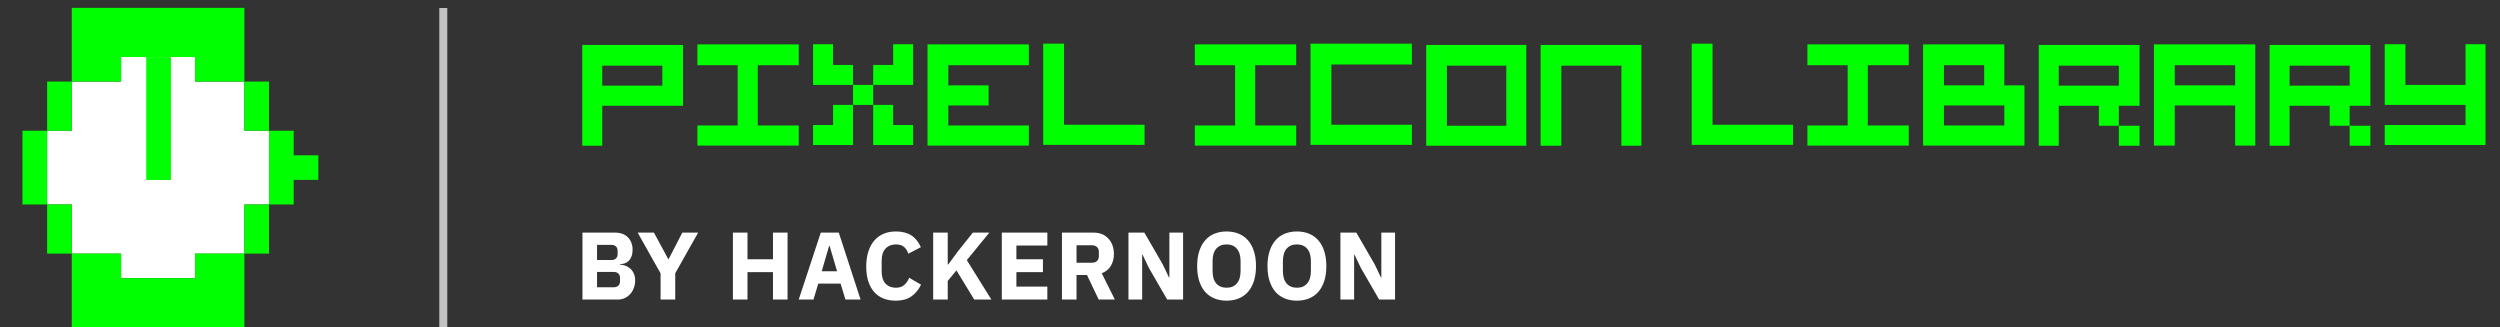 <svg width="313" height="41" viewBox="0 0 313 41" fill="none" xmlns="http://www.w3.org/2000/svg">
<rect x="0" y="0" width="313" height="41" fill="#333333" stroke="none"/>
<path d="M8.988 10.214H15.161V7.137H24.422V10.214H30.596V16.368H33.683V25.599H30.596V31.753H24.422V34.83H15.161V31.753H8.988V25.599H5.901V16.368H8.988V10.214Z" fill="white"/>
<path d="M30.596 4.06V0.983H8.988V4.06V7.137V10.214H12.075H15.161V7.137H18.248H24.422V10.214H27.509H30.596V7.137V4.06Z" fill="#00FF00"/>
<path d="M8.988 13.291V10.214H5.901V13.291V16.369H8.988V13.291Z" fill="#00FF00"/>
<path d="M5.901 19.445V16.368H2.814V19.445V22.522V25.599H5.901V22.522V19.445Z" fill="#00FF00"/>
<path d="M30.596 16.369H33.683V13.291V10.214H30.596V13.291V16.369Z" fill="#00FF00"/>
<path d="M36.77 19.445V16.368H33.683V19.445V22.522V25.599H36.77V22.522H39.856V19.445H36.77Z" fill="#00FF00"/>
<path d="M8.988 25.599H5.901V28.675V31.753H8.988V28.675V25.599Z" fill="#00FF00"/>
<path d="M30.596 28.675V31.753H33.683V28.675V25.599H30.596V28.675Z" fill="#00FF00"/>
<path d="M8.988 40.983V37.906V34.829V31.752H12.075H15.161V34.829H18.248H21.335H24.422V31.752H27.509H30.596V34.829V37.906V40.983H8.988Z" fill="#00FF00"/>
<path d="M21.399 7.147V10.224V13.301V16.378V19.454V22.531H18.312V19.454V16.378V13.301V10.224V7.147H21.399Z" fill="#00FF00"/>
<line opacity="0.7" x1="55.5" y1="41" x2="55.5" y2="1" stroke="white"/>
<path d="M82.926 10.722V8.22H75.402V10.722H82.926ZM72.9 18.246V5.628H85.518V13.242H75.402V18.246H72.9ZM87.314 8.166V5.556H100.004V8.166H94.874V15.708H100.004V18.228H87.314V15.708H92.354V8.166H87.314ZM101.798 10.632V5.538H104.3V8.13H106.802V10.632H101.798ZM109.322 13.134H106.802V18.156H101.798V15.654H104.3V13.134H106.802V10.632H109.322V13.134ZM109.322 13.134H111.824V15.654H114.326V18.156H109.322V13.134ZM109.322 10.632V8.13H111.824V5.538H114.326V10.632H109.322ZM116.125 18.228V5.556H128.815V8.166H118.735V10.686H123.775V13.206H118.735V15.708H128.815V18.228H116.125ZM130.609 18.138V5.466H133.219V15.618H143.299V18.138H130.609ZM149.593 8.166V5.556H162.283V8.166H157.153V15.708H162.283V18.228H149.593V15.708H154.633V8.166H149.593ZM164.078 18.138V5.466H176.768V8.076H166.688V15.618H176.768V18.138H164.078ZM188.588 15.744V8.22H181.154V15.744H188.588ZM178.562 18.246V5.628H191.09V18.246H178.562ZM192.888 18.246V5.628H205.506V18.246H203.004V8.22H195.48V18.246H192.888ZM211.802 18.138V5.466H214.412V15.618H224.492V18.138H211.802ZM226.287 8.166V5.556H238.977V8.166H233.847V15.708H238.977V18.228H226.287V15.708H231.327V8.166H226.287ZM250.941 15.708V13.206H243.381V15.708H250.941ZM248.421 10.686V8.166H243.381V10.686H248.421ZM240.771 18.228V5.556H250.941V10.686H253.461V18.228H240.771ZM265.281 10.722V8.22H257.757V10.722H265.281ZM255.255 18.246V5.628H267.873V13.242H265.281V15.744H267.873V18.246H265.281V15.744H262.779V13.242H257.757V18.246H255.255ZM279.84 10.686V8.166H272.28V10.686H279.84ZM269.67 18.228V5.556H282.36V18.228H279.84V13.206H272.28V18.228H269.67ZM294.18 10.722V8.22H286.656V10.722H294.18ZM284.154 18.246V5.628H296.772V13.242H294.18V15.744H296.772V18.246H294.18V15.744H291.678V13.242H286.656V18.246H284.154ZM298.568 13.134V5.538H301.16V10.632H308.684V5.538H311.186V18.156H298.568V15.654H308.684V13.134H298.568Z" fill="#00FF00"/>
<path d="M72.924 29.124H76.992C77.688 29.124 78.228 29.32 78.612 29.712C79.004 30.104 79.2 30.624 79.2 31.272C79.2 31.592 79.156 31.864 79.068 32.088C78.988 32.312 78.876 32.496 78.732 32.64C78.596 32.784 78.432 32.892 78.24 32.964C78.056 33.028 77.856 33.064 77.64 33.072V33.144C77.84 33.144 78.048 33.18 78.264 33.252C78.488 33.324 78.692 33.44 78.876 33.6C79.06 33.752 79.212 33.952 79.332 34.2C79.46 34.448 79.524 34.752 79.524 35.112C79.524 35.44 79.468 35.752 79.356 36.048C79.252 36.336 79.104 36.588 78.912 36.804C78.72 37.02 78.492 37.192 78.228 37.32C77.964 37.44 77.676 37.5 77.364 37.5H72.924V29.124ZM74.748 35.964H76.848C77.088 35.964 77.276 35.9 77.412 35.772C77.556 35.636 77.628 35.448 77.628 35.208V34.8C77.628 34.56 77.556 34.376 77.412 34.248C77.276 34.112 77.088 34.044 76.848 34.044H74.748V35.964ZM74.748 32.556H76.56C76.8 32.556 76.988 32.488 77.124 32.352C77.26 32.216 77.328 32.028 77.328 31.788V31.428C77.328 31.188 77.26 31 77.124 30.864C76.988 30.728 76.8 30.66 76.56 30.66H74.748V32.556ZM82.704 37.5V34.224L79.836 29.124H81.876L83.676 32.46H83.7L85.428 29.124H87.408L84.54 34.212V37.5H82.704ZM96.777 34.068H93.585V37.5H91.761V29.124H93.585V32.46H96.777V29.124H98.601V37.5H96.777V34.068ZM105.845 37.5L105.245 35.508H102.449L101.849 37.5H100.001L102.761 29.124H105.017L107.741 37.5H105.845ZM103.865 30.78H103.805L102.881 33.96H104.801L103.865 30.78ZM112.16 37.644C111.592 37.644 111.08 37.556 110.624 37.38C110.168 37.196 109.78 36.928 109.46 36.576C109.14 36.216 108.892 35.772 108.716 35.244C108.54 34.708 108.452 34.084 108.452 33.372C108.452 32.668 108.54 32.044 108.716 31.5C108.892 30.948 109.14 30.488 109.46 30.12C109.78 29.744 110.168 29.46 110.624 29.268C111.08 29.076 111.592 28.98 112.16 28.98C112.936 28.98 113.576 29.14 114.08 29.46C114.584 29.772 114.988 30.268 115.292 30.948L113.72 31.764C113.608 31.412 113.432 31.132 113.192 30.924C112.96 30.708 112.616 30.6 112.16 30.6C111.624 30.6 111.192 30.776 110.864 31.128C110.544 31.472 110.384 31.976 110.384 32.64V33.984C110.384 34.648 110.544 35.156 110.864 35.508C111.192 35.852 111.624 36.024 112.16 36.024C112.608 36.024 112.964 35.904 113.228 35.664C113.5 35.416 113.7 35.12 113.828 34.776L115.316 35.64C115.004 36.28 114.592 36.776 114.08 37.128C113.576 37.472 112.936 37.644 112.16 37.644ZM119.749 33.852L118.657 35.172V37.5H116.833V29.124H118.657V33.108H118.729L119.917 31.488L121.801 29.124H123.865L121.045 32.568L124.117 37.5H121.969L119.749 33.852ZM125.428 37.5V29.124H131.128V30.744H127.252V32.46H130.576V34.068H127.252V35.88H131.128V37.5H125.428ZM134.781 37.5H132.957V29.124H136.929C137.313 29.124 137.661 29.188 137.973 29.316C138.285 29.444 138.549 29.628 138.765 29.868C138.989 30.1 139.161 30.38 139.281 30.708C139.401 31.036 139.461 31.4 139.461 31.8C139.461 32.368 139.333 32.864 139.077 33.288C138.829 33.712 138.449 34.02 137.937 34.212L139.581 37.5H137.553L136.089 34.428H134.781V37.5ZM136.701 32.892C136.973 32.892 137.185 32.824 137.337 32.688C137.497 32.544 137.577 32.336 137.577 32.064V31.536C137.577 31.264 137.497 31.06 137.337 30.924C137.185 30.78 136.973 30.708 136.701 30.708H134.781V32.892H136.701ZM143.839 33.54L143.035 31.86H142.999V37.5H141.283V29.124H143.275L145.567 33.084L146.371 34.764H146.407V29.124H148.123V37.5H146.131L143.839 33.54ZM153.567 37.644C153.015 37.644 152.511 37.552 152.055 37.368C151.599 37.184 151.211 36.912 150.891 36.552C150.571 36.184 150.323 35.732 150.147 35.196C149.971 34.652 149.883 34.024 149.883 33.312C149.883 32.6 149.971 31.976 150.147 31.44C150.323 30.896 150.571 30.444 150.891 30.084C151.211 29.716 151.599 29.44 152.055 29.256C152.511 29.072 153.015 28.98 153.567 28.98C154.119 28.98 154.623 29.072 155.079 29.256C155.535 29.44 155.923 29.716 156.243 30.084C156.563 30.444 156.811 30.896 156.987 31.44C157.163 31.976 157.251 32.6 157.251 33.312C157.251 34.024 157.163 34.652 156.987 35.196C156.811 35.732 156.563 36.184 156.243 36.552C155.923 36.912 155.535 37.184 155.079 37.368C154.623 37.552 154.119 37.644 153.567 37.644ZM153.567 36.024C154.119 36.024 154.547 35.844 154.851 35.484C155.163 35.124 155.319 34.608 155.319 33.936V32.688C155.319 32.016 155.163 31.5 154.851 31.14C154.547 30.78 154.119 30.6 153.567 30.6C153.015 30.6 152.583 30.78 152.271 31.14C151.967 31.5 151.815 32.016 151.815 32.688V33.936C151.815 34.608 151.967 35.124 152.271 35.484C152.583 35.844 153.015 36.024 153.567 36.024ZM162.373 37.644C161.821 37.644 161.317 37.552 160.861 37.368C160.405 37.184 160.017 36.912 159.697 36.552C159.377 36.184 159.129 35.732 158.953 35.196C158.777 34.652 158.689 34.024 158.689 33.312C158.689 32.6 158.777 31.976 158.953 31.44C159.129 30.896 159.377 30.444 159.697 30.084C160.017 29.716 160.405 29.44 160.861 29.256C161.317 29.072 161.821 28.98 162.373 28.98C162.925 28.98 163.429 29.072 163.885 29.256C164.341 29.44 164.729 29.716 165.049 30.084C165.369 30.444 165.617 30.896 165.793 31.44C165.969 31.976 166.057 32.6 166.057 33.312C166.057 34.024 165.969 34.652 165.793 35.196C165.617 35.732 165.369 36.184 165.049 36.552C164.729 36.912 164.341 37.184 163.885 37.368C163.429 37.552 162.925 37.644 162.373 37.644ZM162.373 36.024C162.925 36.024 163.353 35.844 163.657 35.484C163.969 35.124 164.125 34.608 164.125 33.936V32.688C164.125 32.016 163.969 31.5 163.657 31.14C163.353 30.78 162.925 30.6 162.373 30.6C161.821 30.6 161.389 30.78 161.077 31.14C160.773 31.5 160.621 32.016 160.621 32.688V33.936C160.621 34.608 160.773 35.124 161.077 35.484C161.389 35.844 161.821 36.024 162.373 36.024ZM170.376 33.54L169.572 31.86H169.536V37.5H167.82V29.124H169.812L172.104 33.084L172.908 34.764H172.944V29.124H174.66V37.5H172.668L170.376 33.54Z" fill="white"/>
</svg>

